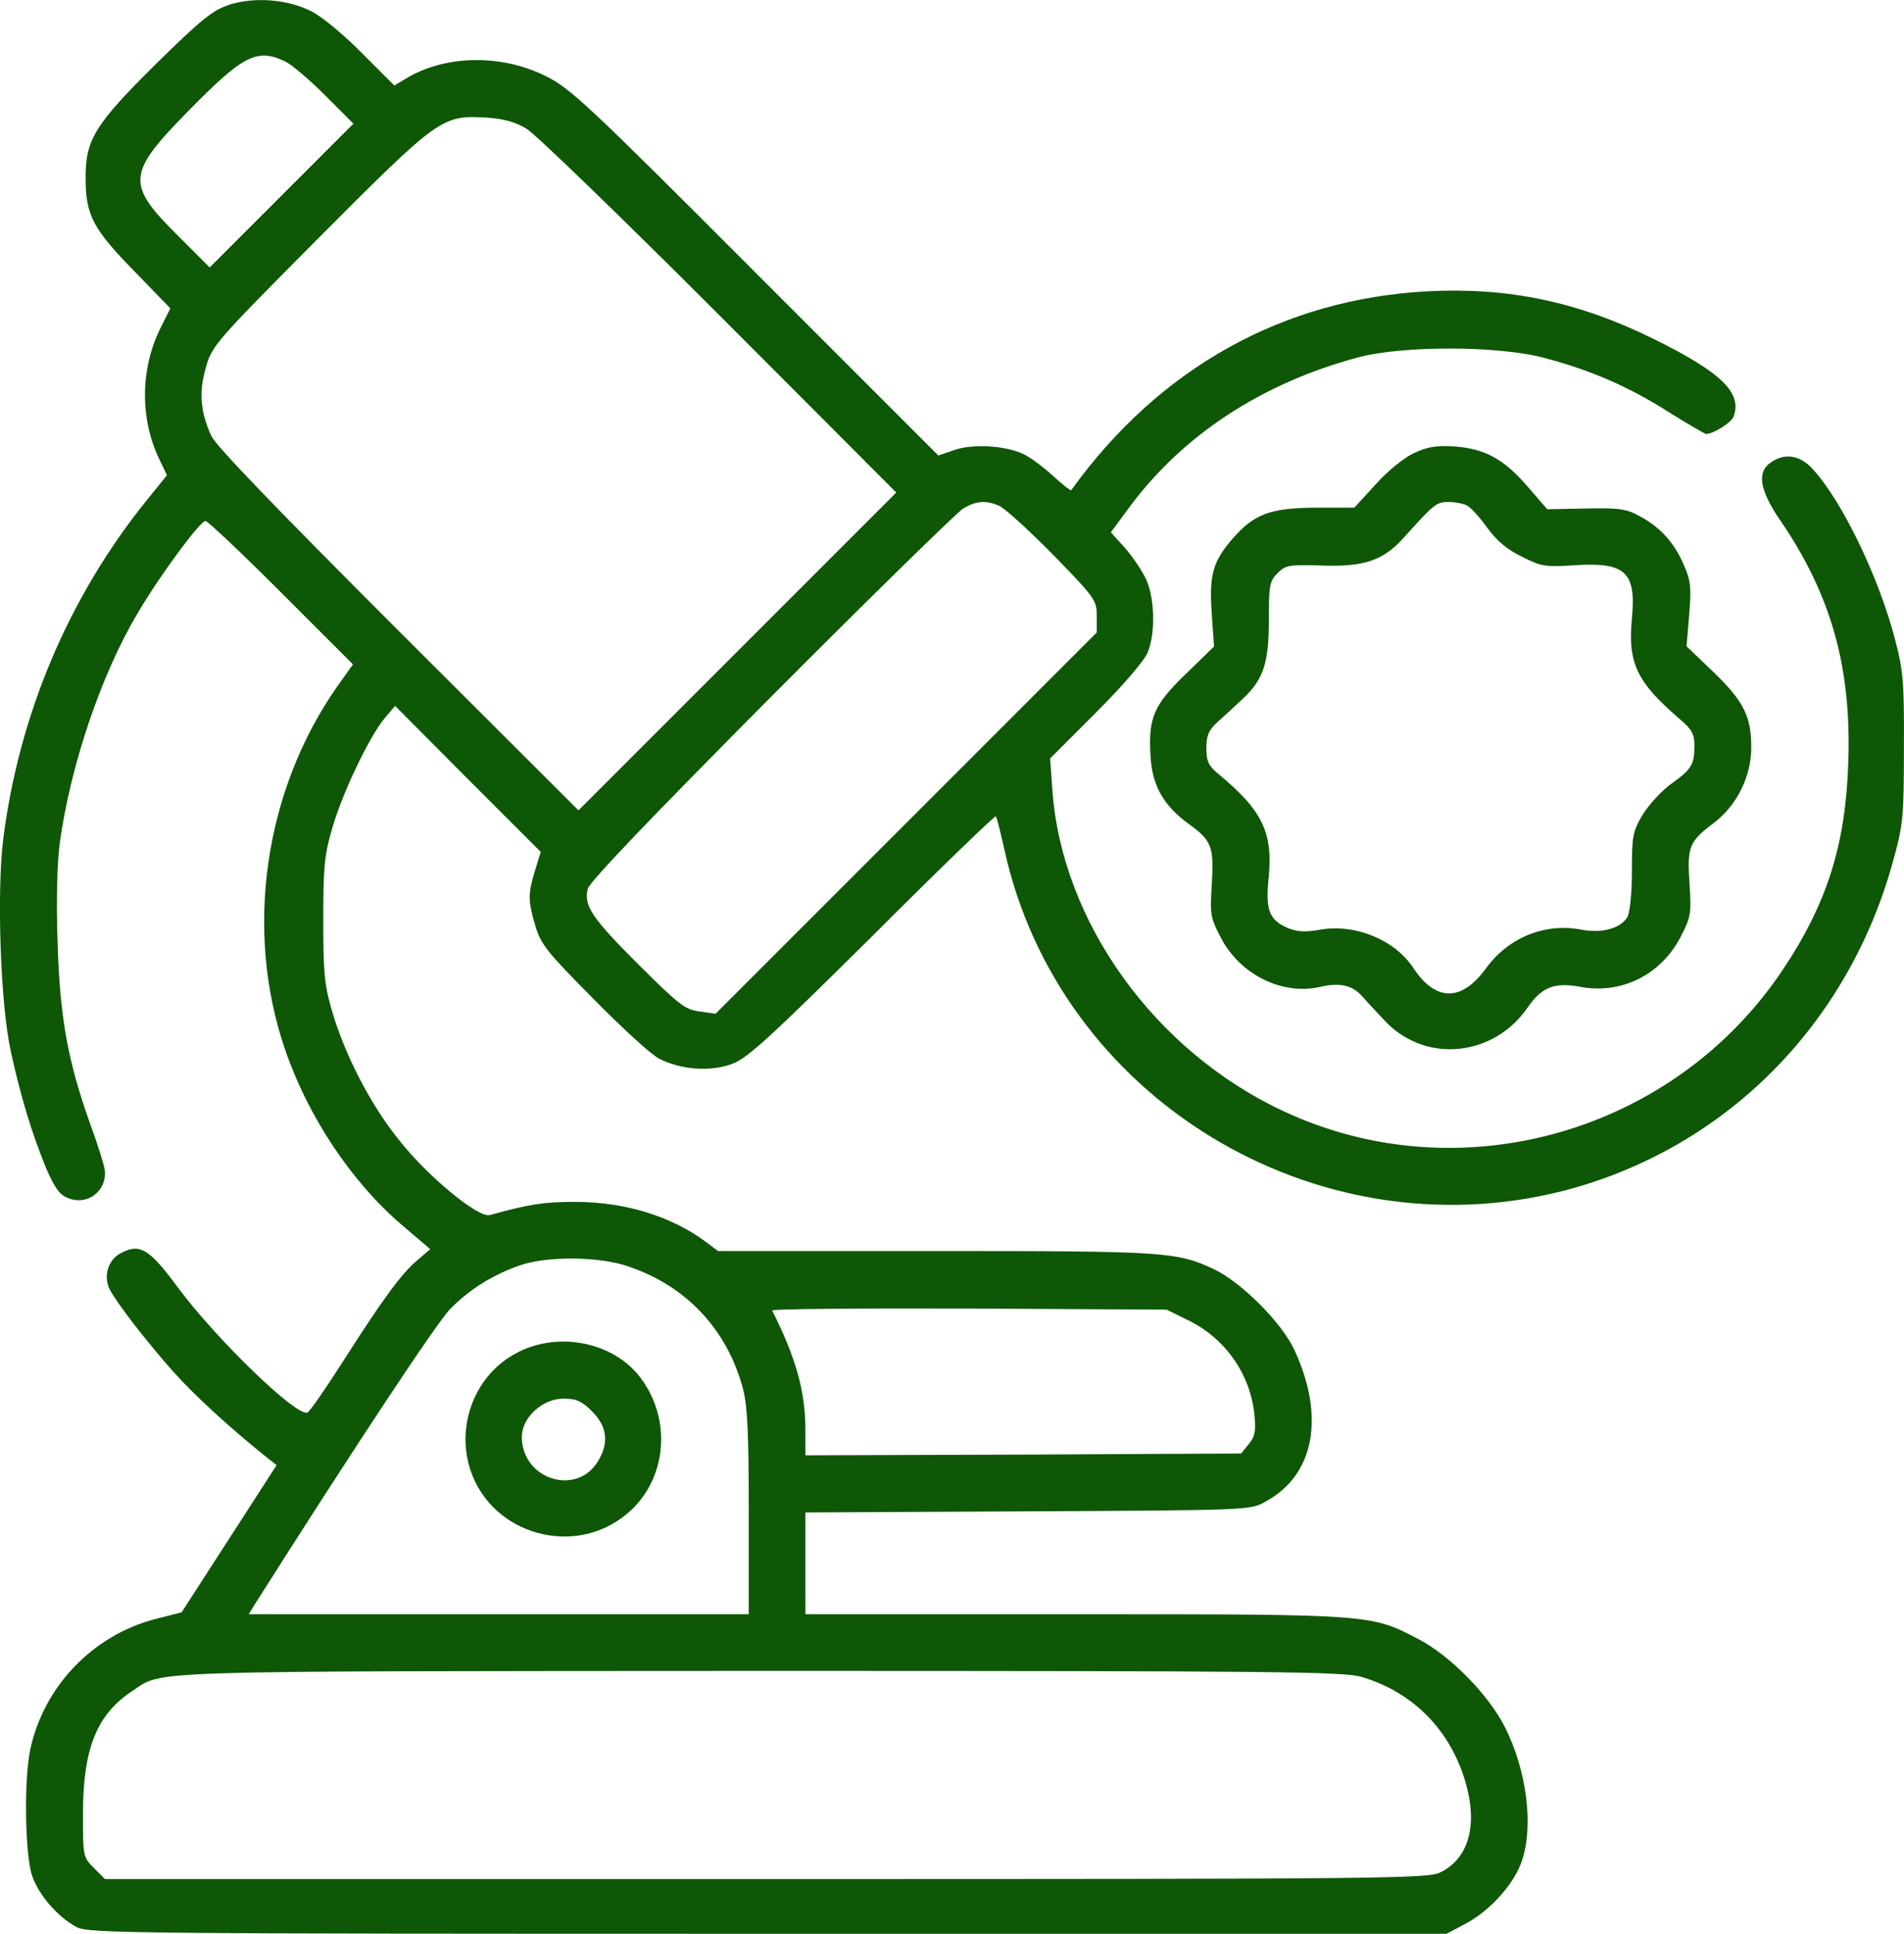 <?xml version="1.0" encoding="UTF-8"?>
<!DOCTYPE svg PUBLIC "-//W3C//DTD SVG 1.1//EN" "http://www.w3.org/Graphics/SVG/1.1/DTD/svg11.dtd">
<!-- Creator: CorelDRAW 2021 (64-Bit) -->
<svg xmlns="http://www.w3.org/2000/svg" xml:space="preserve" width="16.249mm" height="16.502mm" version="1.1" style="shape-rendering:geometricPrecision; text-rendering:geometricPrecision; image-rendering:optimizeQuality; fill-rule:evenodd; clip-rule:evenodd"
viewBox="0 0 207.68 210.9"
 xmlns:xlink="http://www.w3.org/1999/xlink"
 xmlns:xodm="http://www.corel.com/coreldraw/odm/2003">
 <defs>
  <style type="text/css">
   <![CDATA[
    .fil0 {fill:#0E5706;fill-rule:nonzero}
   ]]>
  </style>
 </defs>
 <g id="Layer_x0020_1">
  <g id="_1835737433632">
   <path class="fil0" d="M24.98 0.53c-1.73,0.54 -3.01,1.57 -7.8,6.27 -6.85,6.77 -7.88,8.42 -7.84,12.67 0,4 0.83,5.53 5.36,10.15l3.88 4 -1.03 2.06c-2.23,4.41 -2.31,9.82 -0.25,14.24l0.91 1.9 -2.27 2.81c-8.5,10.56 -13.9,23.39 -15.6,36.97 -0.7,5.82 -0.29,17.91 0.83,23.02 1.07,4.91 2.23,8.75 3.8,12.63 0.95,2.23 1.53,3.05 2.39,3.38 2.23,0.95 4.46,-0.87 4.04,-3.22 -0.12,-0.58 -0.78,-2.72 -1.53,-4.75 -2.48,-6.93 -3.34,-11.68 -3.59,-19.89 -0.16,-4.75 -0.04,-8.79 0.25,-10.93 1.2,-8.54 4.54,-18.36 8.5,-25 2.48,-4.21 6.81,-10.03 7.38,-10.03 0.25,0 3.96,3.51 8.25,7.8l7.84 7.84 -1.73 2.43c-7.92,11.3 -10.15,26.53 -5.69,39.53 2.48,7.3 7.22,14.44 12.71,19.14l3.14 2.68 -1.36 1.16c-1.73,1.44 -3.63,4 -8.09,10.97 -1.94,3.05 -3.71,5.61 -3.96,5.69 -1.24,0.41 -9.98,-8.05 -14.19,-13.74 -3.05,-4.13 -4.08,-4.74 -6.11,-3.67 -1.44,0.7 -1.98,2.56 -1.24,4 0.78,1.49 3.96,5.61 6.89,8.91 2.27,2.56 6.31,6.27 10.31,9.45l0.99 0.78 -5.16 8 -5.2 8.05 -2.89 0.74c-6.81,1.77 -12.17,7.38 -13.62,14.23 -0.7,3.3 -0.58,11.51 0.21,13.78 0.7,2.06 2.76,4.46 4.83,5.57 1.24,0.7 5.61,0.74 75.38,0.74l74.06 0 2.1 -1.11c2.64,-1.4 5.28,-4.33 6.11,-6.81 1.32,-3.84 0.54,-9.86 -1.81,-14.56 -1.77,-3.55 -5.98,-7.84 -9.45,-9.65 -5.24,-2.72 -4.83,-2.72 -37.46,-2.72l-29.42 0 0 -5.57 0 -5.53 24.26 -0.12c23.89,-0.12 24.26,-0.12 25.87,-1.03 5.4,-2.89 6.6,-9.28 3.18,-16.63 -1.4,-2.97 -5.78,-7.34 -8.75,-8.75 -4.08,-1.9 -5.24,-1.98 -30.37,-1.98l-23.72 0 -1.32 -0.99c-3.75,-2.81 -8.87,-4.37 -14.27,-4.37 -3.47,0 -4.99,0.25 -9.32,1.44 -1.24,0.33 -6.77,-4.21 -9.94,-8.25 -3.09,-3.84 -5.9,-9.32 -7.26,-14.03 -0.83,-2.81 -0.95,-4.25 -0.95,-9.9 0,-5.65 0.12,-7.1 0.95,-9.9 1.07,-3.84 4.08,-10.11 5.73,-12.09l1.16 -1.36 7.92 7.96 7.96 7.96 -0.62 2.02c-0.78,2.56 -0.78,3.3 0.04,6.07 0.58,1.98 1.28,2.85 6.31,7.92 3.09,3.14 6.31,6.11 7.22,6.56 2.35,1.2 5.61,1.44 7.96,0.54 1.65,-0.62 4.08,-2.85 15.27,-13.94 7.3,-7.3 13.37,-13.16 13.45,-13.04 0.12,0.08 0.5,1.65 0.91,3.46 5.86,27.15 33.87,44.27 60.98,37.38 17.62,-4.54 31.19,-18.11 36.06,-36.23 1.03,-3.71 1.11,-4.7 1.11,-12.09 0.04,-7.14 -0.08,-8.46 -0.95,-11.76 -1.77,-6.85 -5.86,-15.31 -9.08,-18.73 -1.36,-1.44 -3.01,-1.69 -4.5,-0.62 -1.53,1.03 -1.2,3.01 0.99,6.23 5.61,8.17 7.84,16.09 7.47,26.53 -0.29,8.91 -2.31,15.31 -7.1,22.49 -11.88,17.86 -35.28,24.51 -54.54,15.47 -14.03,-6.56 -24.14,-20.63 -25.17,-34.99l-0.25 -3.46 4.99 -4.99c2.93,-2.93 5.28,-5.65 5.65,-6.56 0.87,-2.1 0.78,-5.9 -0.17,-8 -0.45,-0.95 -1.49,-2.48 -2.31,-3.42l-1.53 -1.69 2.1 -2.85c5.78,-7.76 14.36,-13.41 24.8,-16.21 4.79,-1.32 15.35,-1.32 20.38,0.04 5.03,1.32 9.24,3.14 13.62,5.94 2.06,1.28 3.88,2.35 4.04,2.35 0.78,0 2.72,-1.24 2.97,-1.86 0.99,-2.6 -1.28,-4.83 -8.62,-8.46 -8.25,-4.08 -15.84,-5.69 -24.71,-5.24 -15.76,0.83 -29.29,8.33 -38.91,21.7 -0.04,0.08 -0.91,-0.58 -1.94,-1.53 -0.99,-0.91 -2.39,-1.98 -3.14,-2.35 -1.94,-0.99 -5.61,-1.24 -7.72,-0.49l-1.69 0.58 -19.97 -19.97c-18.28,-18.32 -20.18,-20.09 -22.86,-21.41 -4.87,-2.43 -11.02,-2.31 -15.27,0.29l-1.24 0.74 -3.51 -3.51c-1.9,-1.94 -4.37,-4 -5.53,-4.58 -2.6,-1.32 -6.19,-1.61 -9.04,-0.7l0 0zm6.11 6.15c0.7,0.33 2.68,2.02 4.37,3.71l3.09 3.09 -7.84 7.84 -7.84 7.84 -3.38 -3.38c-5.78,-5.73 -5.69,-6.81 1.07,-13.7 5.94,-6.06 7.47,-6.85 10.52,-5.4l0 0zm26.32 7.34c0.99,0.58 10.44,9.74 21.08,20.38l19.27 19.31 -17.33 17.33 -17.33 17.33 -19.64 -19.6c-13.53,-13.53 -19.89,-20.13 -20.42,-21.25 -1.2,-2.68 -1.36,-4.74 -0.58,-7.47 0.66,-2.35 1.07,-2.81 12.09,-13.9 13.33,-13.37 13.62,-13.62 18.53,-13.33 1.81,0.12 3.09,0.45 4.33,1.2l0 -0zm51.82 41.3c0.62,0.33 3.22,2.72 5.78,5.32 4.46,4.58 4.62,4.83 4.62,6.56l0 1.77 -20.79 20.79 -20.79 20.79 -1.77 -0.25c-1.57,-0.21 -2.23,-0.74 -6.6,-5.08 -5.12,-5.11 -6.02,-6.44 -5.57,-8.29 0.21,-0.78 6.77,-7.63 19.97,-20.92 10.81,-10.85 20.26,-20.09 20.92,-20.51 1.49,-0.95 2.72,-0.99 4.25,-0.21l0 0zm-40.68 82.8c6.31,2.1 10.81,6.93 12.5,13.37 0.49,1.9 0.62,4.91 0.62,13.49l0 11.06 -27.27 0 -27.27 0 0.58 -0.95c10.56,-16.67 19.93,-30.86 21.37,-32.31 2.14,-2.19 4.66,-3.75 7.63,-4.79 3.01,-1.03 8.58,-0.99 11.84,0.12l-0 0zm61.06 5.86c4.04,1.98 6.77,5.86 7.22,10.32 0.16,1.73 0.08,2.35 -0.62,3.18l-0.83 1.03 -23.76 0.12 -23.77 0.08 0 -2.76c0,-4.21 -1.03,-7.88 -3.63,-13.04 -0.08,-0.16 9.57,-0.25 21.45,-0.21l21.58 0.12 2.35 1.16 0 0zm18.94 38.91c5.57,1.65 9.65,5.78 11.3,11.47 1.36,4.66 0.37,8.29 -2.72,9.82 -1.32,0.7 -5.69,0.74 -73.52,0.74l-72.16 0 -1.2 -1.2c-1.2,-1.2 -1.2,-1.28 -1.2,-5.9 0,-7.1 1.49,-10.81 5.32,-13.37 3.55,-2.31 -0.33,-2.19 68.37,-2.23 57.02,0 63.79,0.08 65.81,0.66l0 0z"/>
   <path class="fil0" d="M56.54 147.45c-4.66,2.31 -6.89,7.92 -5.2,12.95 2.39,7.01 11.39,9.49 17.08,4.66 4.37,-3.67 4.95,-10.4 1.28,-15.02 -2.93,-3.67 -8.7,-4.83 -13.16,-2.6zm8.05 6.48c1.65,1.65 1.86,3.43 0.62,5.45 -2.35,3.84 -8.29,1.94 -8.29,-2.68 0,-2.1 2.23,-4.17 4.54,-4.17 1.4,0 1.98,0.25 3.14,1.4l0 0z"/>
   <path class="fil0" d="M154.28 49.38c-1.07,0.49 -2.85,1.9 -4.21,3.42l-2.35 2.56 -4.25 0c-4.87,0.04 -6.64,0.66 -8.99,3.34 -2.19,2.52 -2.6,3.96 -2.31,8.17l0.25 3.63 -3.05 2.97c-3.51,3.38 -4.13,4.79 -3.88,8.91 0.16,3.26 1.4,5.45 4.17,7.47 2.52,1.82 2.76,2.48 2.52,6.56 -0.21,3.26 -0.16,3.67 0.95,5.78 2.06,4.04 6.64,6.35 10.77,5.45 2.23,-0.54 3.63,-0.21 4.74,1.07 0.5,0.58 1.69,1.86 2.64,2.85 4.42,4.41 11.68,3.63 15.35,-1.69 1.53,-2.23 2.93,-2.76 5.65,-2.27 4.54,0.87 8.83,-1.24 11.02,-5.4 1.11,-2.15 1.2,-2.48 0.99,-5.78 -0.29,-4.08 -0.04,-4.66 2.6,-6.64 2.56,-1.94 4.13,-5.08 4.13,-8.29 0,-3.38 -0.83,-5.03 -4.17,-8.25l-2.89 -2.76 0.29 -3.47c0.25,-3.01 0.16,-3.71 -0.62,-5.49 -1.07,-2.43 -2.56,-4.04 -4.79,-5.24 -1.4,-0.78 -2.23,-0.91 -5.86,-0.83l-4.21 0.08 -2.15 -2.48c-2.6,-3.01 -4.66,-4.13 -8,-4.37 -1.9,-0.12 -2.93,0.04 -4.33,0.7l0 0zm5.78 5.78c0.41,0.21 1.4,1.32 2.19,2.43 1.03,1.4 2.15,2.35 3.8,3.14 2.1,1.07 2.6,1.11 5.69,0.91 5.53,-0.37 6.73,0.74 6.27,5.69 -0.49,4.99 0.49,7.05 5.32,11.18 1.2,1.03 1.49,1.57 1.49,2.76 0,2.1 -0.29,2.6 -2.48,4.17 -1.11,0.78 -2.52,2.35 -3.18,3.43 -1.07,1.81 -1.16,2.31 -1.16,6.11 0,2.52 -0.21,4.46 -0.49,5.03 -0.74,1.24 -2.81,1.81 -5.08,1.36 -3.92,-0.74 -7.92,0.87 -10.36,4.25 -2.64,3.63 -5.49,3.63 -7.92,-0.08 -2.06,-3.1 -6.44,-4.87 -10.31,-4.13 -1.49,0.25 -2.35,0.21 -3.38,-0.21 -1.98,-0.87 -2.43,-1.9 -2.1,-5.28 0.54,-5.08 -0.62,-7.51 -5.45,-11.51 -1.11,-0.91 -1.32,-1.4 -1.32,-2.85 0,-1.36 0.25,-1.94 1.2,-2.81 0.7,-0.62 1.86,-1.69 2.6,-2.39 2.39,-2.19 3.01,-3.92 3.01,-8.7 0,-3.84 0.08,-4.29 0.95,-5.16 0.87,-0.87 1.24,-0.95 4.83,-0.83 4.62,0.16 6.68,-0.54 8.91,-3.01 3.38,-3.75 3.59,-3.92 4.91,-3.92 0.7,0 1.65,0.17 2.06,0.41l0 0z"/>
  </g>
 </g>
</svg>
